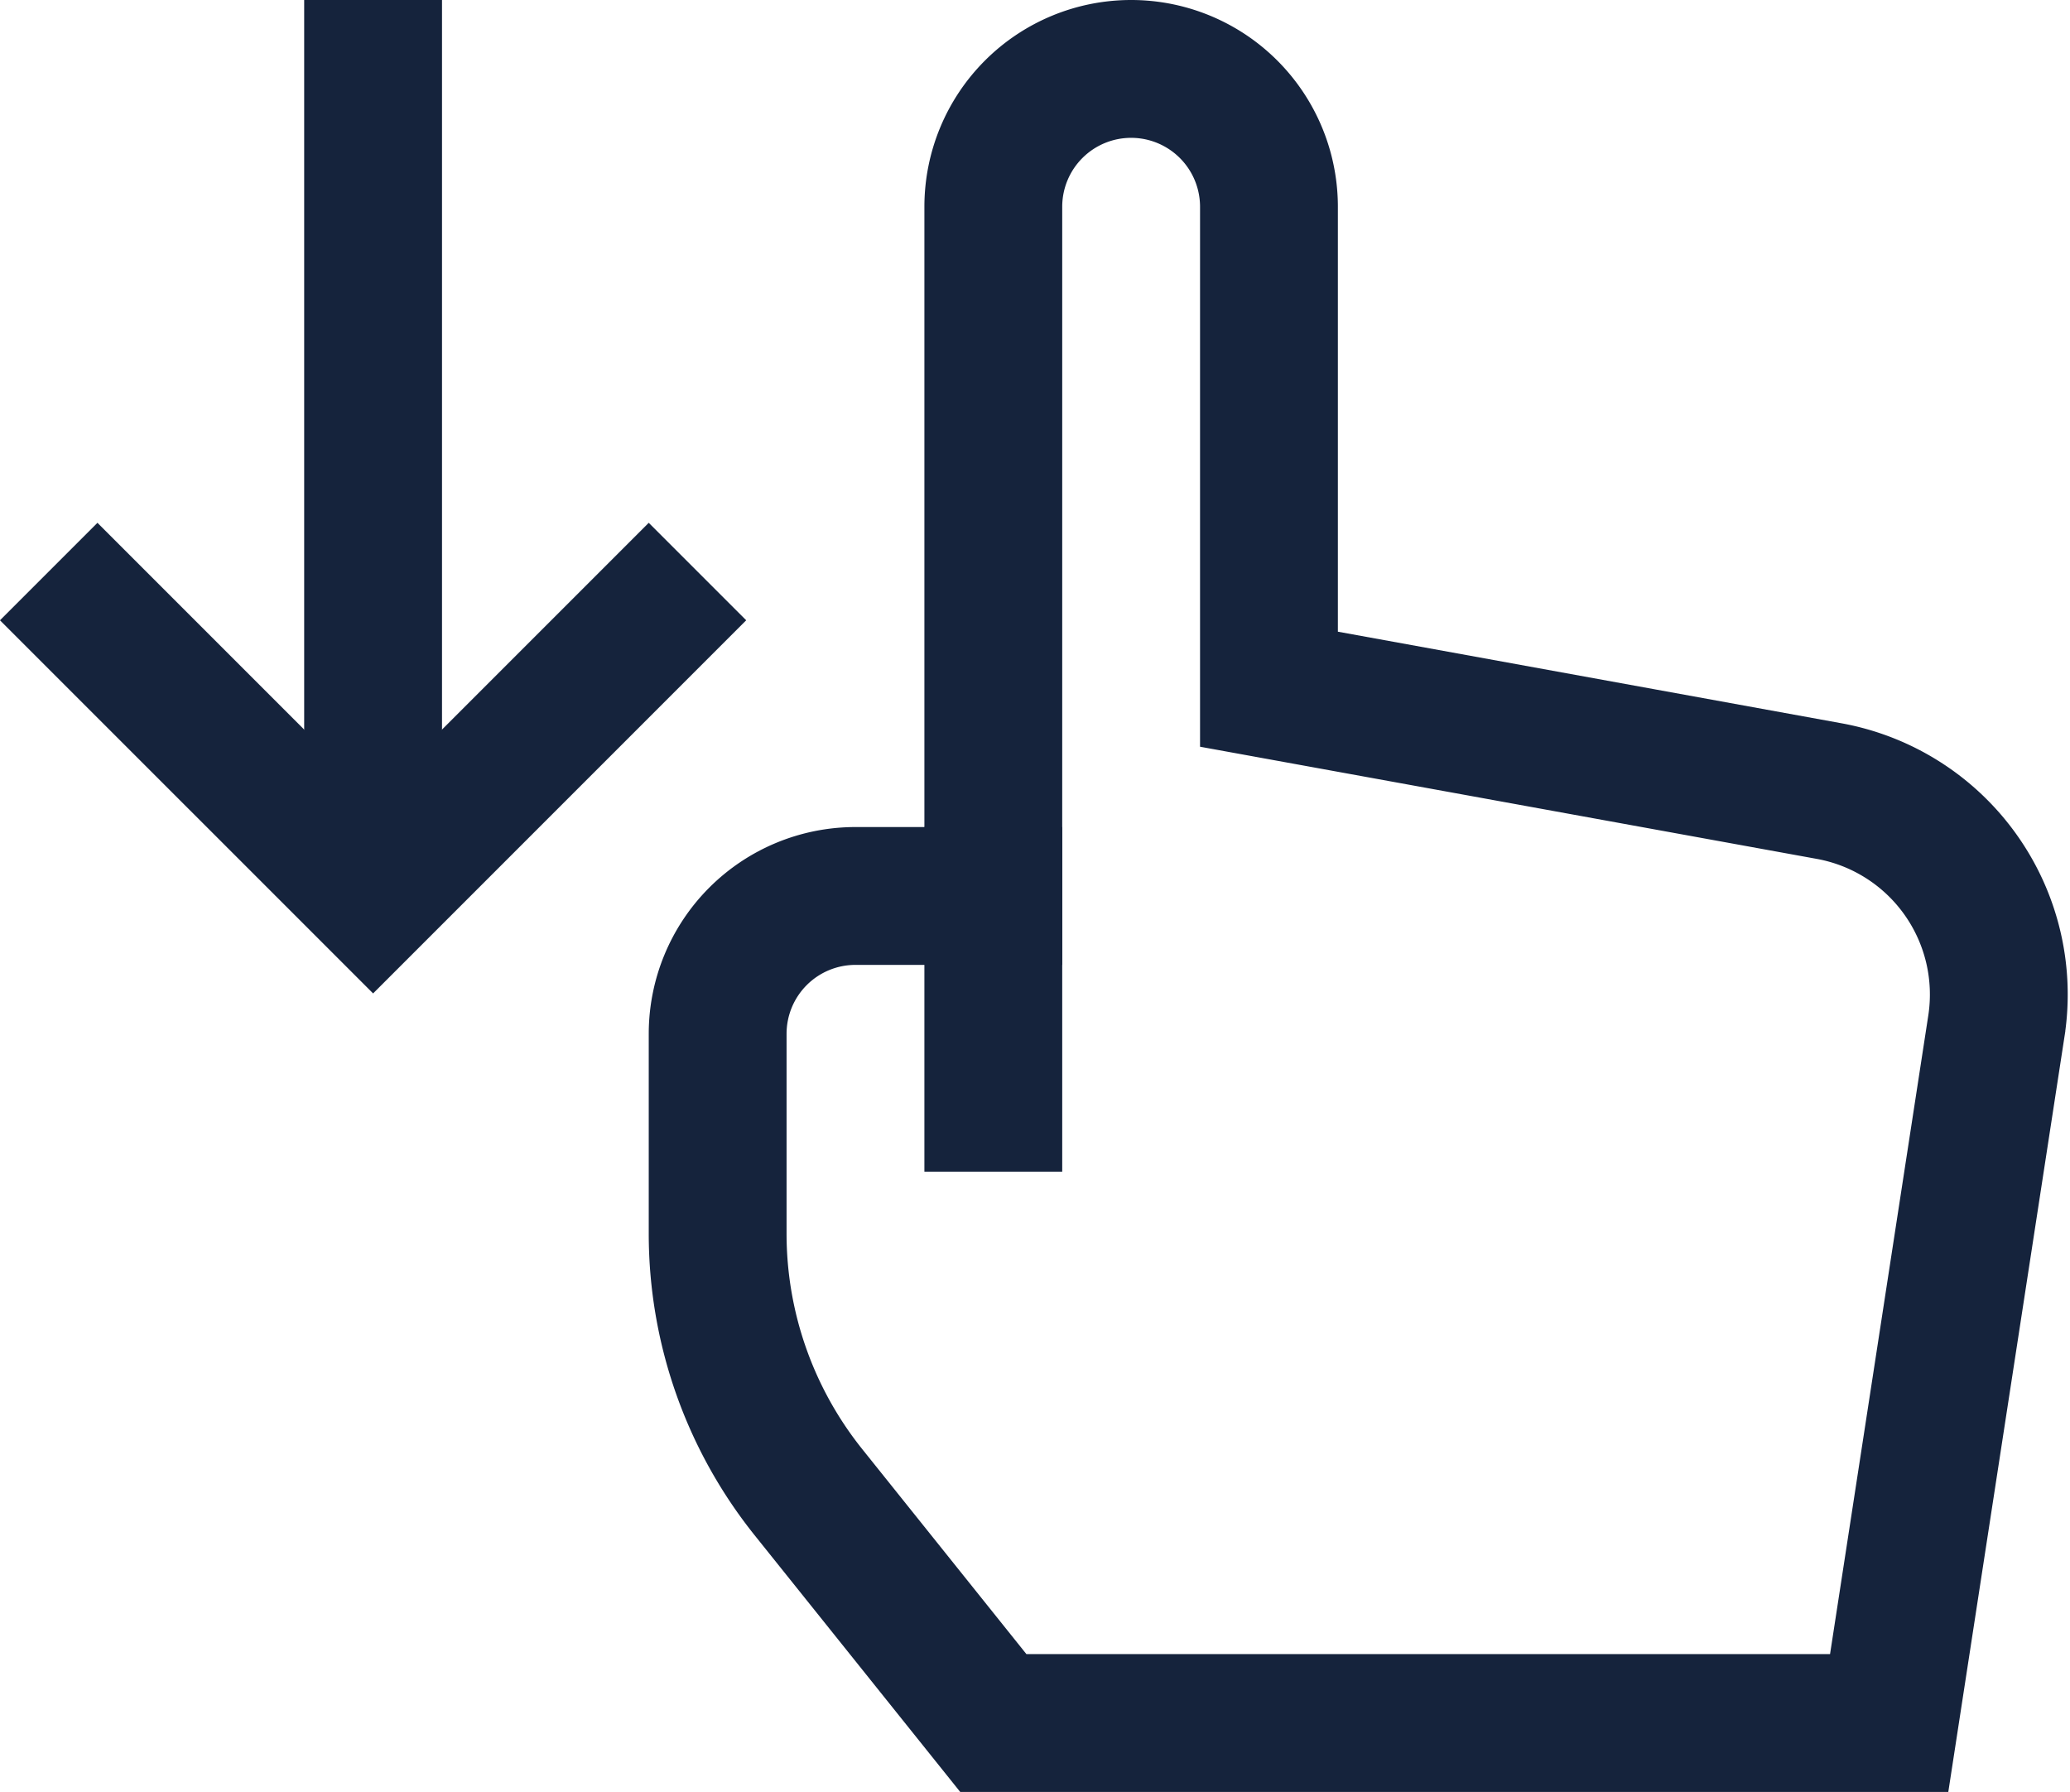 <svg xmlns="http://www.w3.org/2000/svg" width="30.038" height="26" viewBox="0 0 30.038 26">
  <g id="swipe-bottom" transform="translate(-0.586 -3)">
    <line id="Line_394" data-name="Line 394" y1="13" transform="translate(6 3)" fill="none" stroke="#15233c" stroke-miterlimit="10" stroke-width="2"/>
    <path id="Path_1334" data-name="Path 1334" d="M10,12,6,16,2,12" fill="none" stroke="#15233c" stroke-linecap="square" stroke-miterlimit="10" stroke-width="2"/>
    <line id="Line_395" data-name="Line 395" y2="3" transform="translate(15 16)" fill="none" stroke="#15233c" stroke-linecap="square" stroke-miterlimit="10" stroke-width="2"/>
    <path id="Path_1335" data-name="Path 1335" d="M27.128,14.478,19,13V6a2,2,0,0,0-2-2h0a2,2,0,0,0-2,2V16H13a2,2,0,0,0-2,2v2.9a6,6,0,0,0,1.315,3.748L15,28H28l1.556-10.114A3,3,0,0,0,27.128,14.478Z" fill="none" stroke="#15233c" stroke-linecap="square" stroke-miterlimit="10" stroke-width="2"/>
  </g>
</svg>
